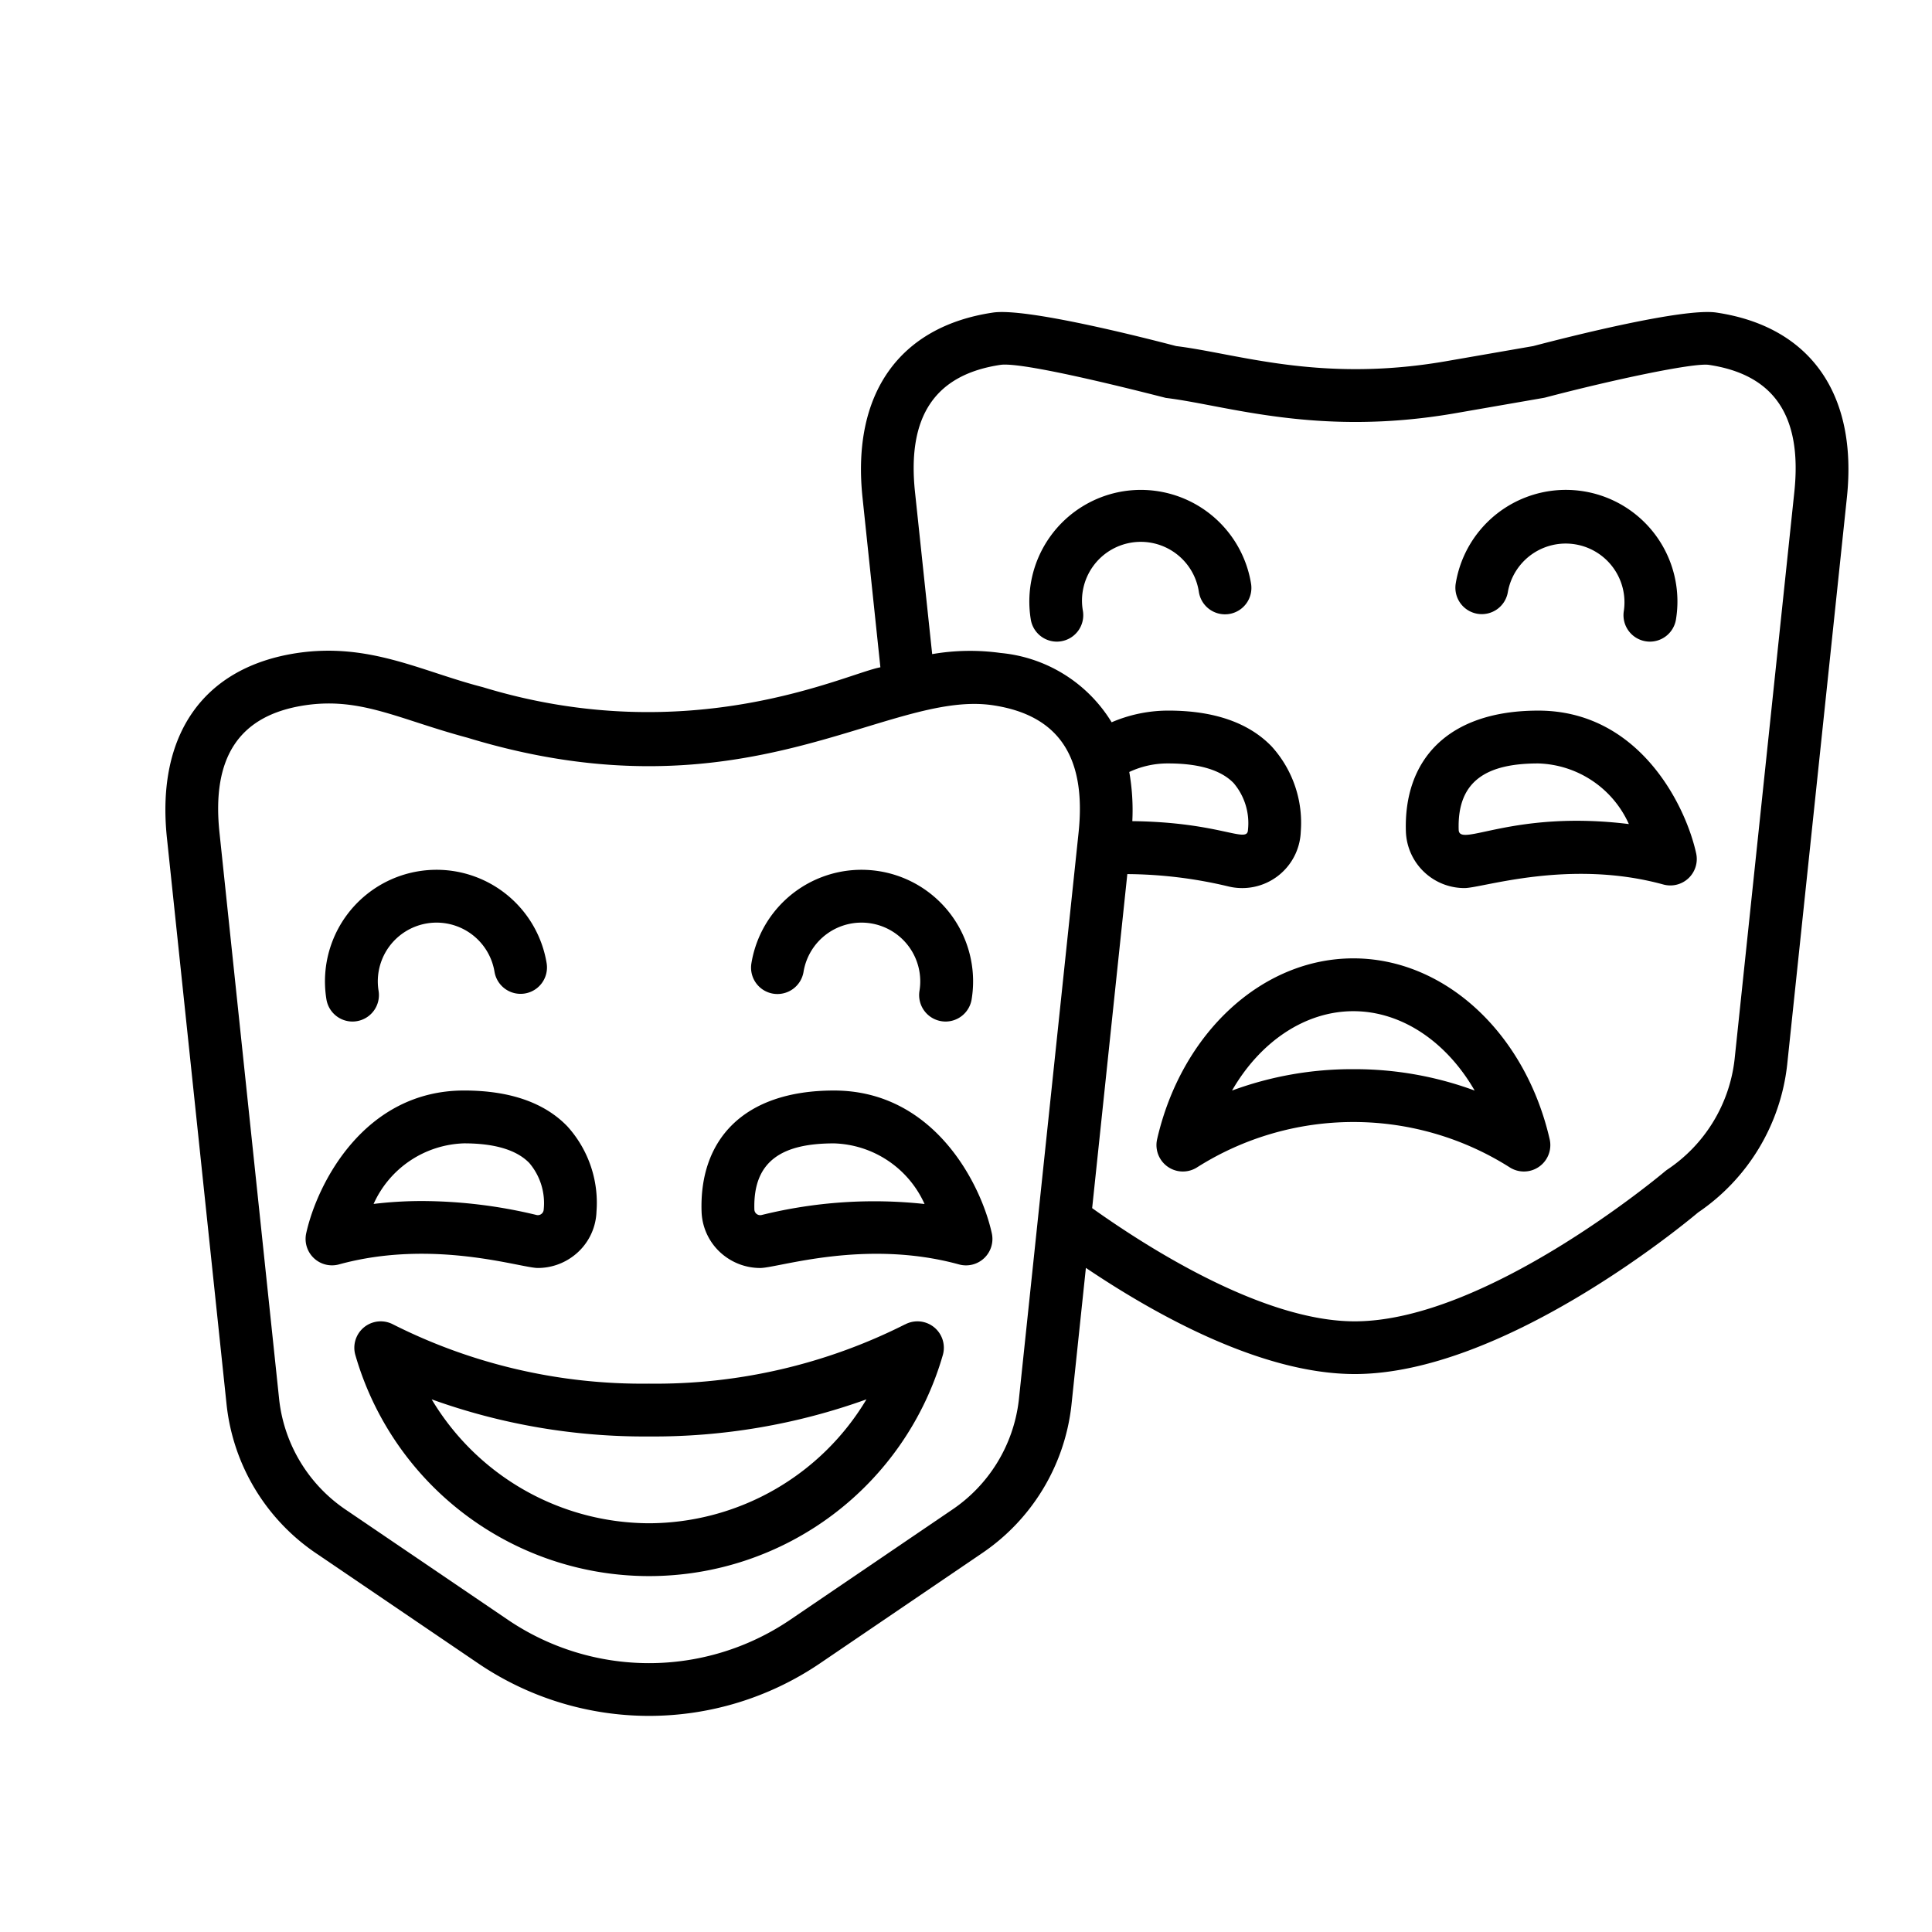 <svg height="512" viewBox="0 0 128 128" width="512" xmlns="http://www.w3.org/2000/svg"><g><path d="m59.957 87.746a36.686 36.686 0 0 1 -16.957 3.924 36.686 36.686 0 0 1 -16.957-3.924 1.749 1.749 0 0 0 -2.5 2.027 20.252 20.252 0 0 0 38.922 0 1.749 1.749 0 0 0 -2.5-2.027zm-16.957 13.174a16.842 16.842 0 0 1 -14.4-8.209 41.644 41.644 0 0 0 14.4 2.459 41.644 41.644 0 0 0 14.405-2.459 16.842 16.842 0 0 1 -14.405 8.209z"/><path d="m51.227 65.834a1.754 1.754 0 0 0 2.009-1.444 3.892 3.892 0 1 1 7.682 1.256 1.751 1.751 0 0 0 1.445 2.01 1.722 1.722 0 0 0 .285.024 1.752 1.752 0 0 0 1.725-1.468 7.392 7.392 0 0 0 -14.591-2.387 1.749 1.749 0 0 0 1.445 2.009z"/><path d="m23.352 67.68a1.722 1.722 0 0 0 .285-.024 1.751 1.751 0 0 0 1.445-2.01 3.892 3.892 0 0 1 7.682-1.256 1.75 1.75 0 0 0 3.454-.565 7.392 7.392 0 0 0 -14.591 2.387 1.752 1.752 0 0 0 1.725 1.468z"/><path d="m55.254 72.25c-6.065 0-8.927 3.325-8.773 8.018a3.841 3.841 0 0 0 1.519 2.94 3.9 3.9 0 0 0 2.363.8c1.178 0 6.932-1.95 13.175-.236a1.75 1.75 0 0 0 2.172-2.063c-.717-3.273-3.83-9.459-10.456-9.459zm-4.782 8.244a.387.387 0 0 1 -.492-.342c-.11-3.321 1.949-4.4 5.274-4.4a6.8 6.8 0 0 1 6 4.016 31.047 31.047 0 0 0 -10.782.726z"/><path d="m35.634 84.007a3.9 3.9 0 0 0 2.363-.8 3.841 3.841 0 0 0 1.522-2.94 7.539 7.539 0 0 0 -1.937-5.651c-1.519-1.571-3.82-2.367-6.836-2.367-6.626 0-9.739 6.186-10.459 9.458a1.75 1.75 0 0 0 2.172 2.063c6.248-1.714 12.041.237 13.175.237zm-4.888-8.257c2.032 0 3.485.438 4.32 1.3a4.1 4.1 0 0 1 .954 3.1.387.387 0 0 1 -.492.342 32.626 32.626 0 0 0 -7.543-.92 26.5 26.5 0 0 0 -3.233.192 6.8 6.8 0 0 1 5.994-4.014z"/><path d="m89.663 63.494c-6.033 0-11.38 4.925-13 11.979a1.75 1.75 0 0 0 2.675 1.849 19.354 19.354 0 0 1 20.656 0 1.75 1.75 0 0 0 2.675-1.849c-1.627-7.054-6.969-11.979-13.006-11.979zm0 7.342a22.943 22.943 0 0 0 -8.038 1.416c1.857-3.224 4.828-5.258 8.038-5.258s6.18 2.034 8.037 5.258a22.937 22.937 0 0 0 -8.037-1.416z"/><path d="m97.889 40.665a1.751 1.751 0 0 0 2.011-1.445 3.893 3.893 0 0 1 7.683 1.257 1.75 1.75 0 0 0 1.444 2.009 1.731 1.731 0 0 0 .285.024 1.752 1.752 0 0 0 1.725-1.468 7.392 7.392 0 1 0 -14.591-2.387 1.751 1.751 0 0 0 1.443 2.01z"/><path d="m74.392 32.553a7.4 7.4 0 0 0 -6.1 8.489 1.75 1.75 0 0 0 1.725 1.468 1.719 1.719 0 0 0 .284-.024 1.75 1.75 0 0 0 1.445-2.009 3.893 3.893 0 1 1 7.683-1.257 1.75 1.75 0 1 0 3.454-.565 7.4 7.4 0 0 0 -8.491-6.102z"/><path d="m101.916 47.08c-6.062 0-8.927 3.324-8.772 8.018a3.881 3.881 0 0 0 3.884 3.739c1.179 0 6.928-1.951 13.175-.236a1.751 1.751 0 0 0 2.172-2.064c-.72-3.271-3.833-9.457-10.459-9.457zm-5.274 7.9c-.11-3.322 1.949-4.4 5.274-4.4a6.8 6.8 0 0 1 6 4.016c-7.704-.948-11.231 1.587-11.274.386z"/><path d="m113.719 20.709c-2.164-.327-9.744 1.591-12.141 2.22l-5.853 1.016c-8.3 1.422-13.738-.518-17.8-1.016-2.4-.629-9.977-2.543-12.139-2.22-6.212.923-9.363 5.385-8.643 12.245l1.185 11.256c-2.271.417-12.548 5.523-26.345 1.315-4.043-1.034-7.483-2.968-12.283-2.262-6.211.929-9.361 5.394-8.641 12.25l3.96 37.611a13.657 13.657 0 0 0 5.981 9.824l10.739 7.294a20.162 20.162 0 0 0 22.527 0l10.74-7.3a13.657 13.657 0 0 0 5.977-9.827l.96-9.115c4.717 3.178 11.7 7.034 17.81 7.034 9.742 0 21.607-9.746 22.75-10.705a13.646 13.646 0 0 0 5.9-9.772l3.96-37.61c.717-6.853-2.434-11.315-8.644-12.238zm-50.682 79.344-10.742 7.3a16.659 16.659 0 0 1 -18.591 0l-10.741-7.294a10.167 10.167 0 0 1 -4.463-7.3l-3.96-37.611c-.526-5.018 1.332-7.773 5.676-8.423 3.7-.548 6.211.935 10.745 2.148 18.43 5.621 27.783-3.2 34.82-2.148 4.347.65 6.2 3.405 5.679 8.422l-3.96 37.604a10.172 10.172 0 0 1 -4.463 7.302zm11.78-48.907a5.96 5.96 0 0 1 2.593-.566c2.031 0 3.485.439 4.32 1.3a4.1 4.1 0 0 1 .951 3.1c-.031.943-1.8-.507-7.662-.577a14.56 14.56 0 0 0 -.202-3.257zm44.063-18.559-3.96 37.606a10.155 10.155 0 0 1 -4.462 7.3 1.877 1.877 0 0 0 -.151.115c-.117.1-11.8 9.934-20.557 9.934-6.053 0-13.682-4.855-17.392-7.5l2.33-22.131a29.454 29.454 0 0 1 6.677.813 3.883 3.883 0 0 0 4.814-3.624 7.523 7.523 0 0 0 -1.932-5.65c-1.52-1.573-3.82-2.371-6.837-2.371a9.5 9.5 0 0 0 -3.761.774 9.659 9.659 0 0 0 -7.349-4.591 14.718 14.718 0 0 0 -4.541.075l-1.139-10.75c-.526-5.017 1.331-7.771 5.678-8.416 1.7-.23 10.827 2.172 10.953 2.193 3.992.482 10 2.581 19.068 1.03l5.93-1.03c.049-.008.1-.019.146-.031 4.371-1.15 9.752-2.3 10.808-2.162 4.346.645 6.203 3.399 5.677 8.416z"/></g></svg>